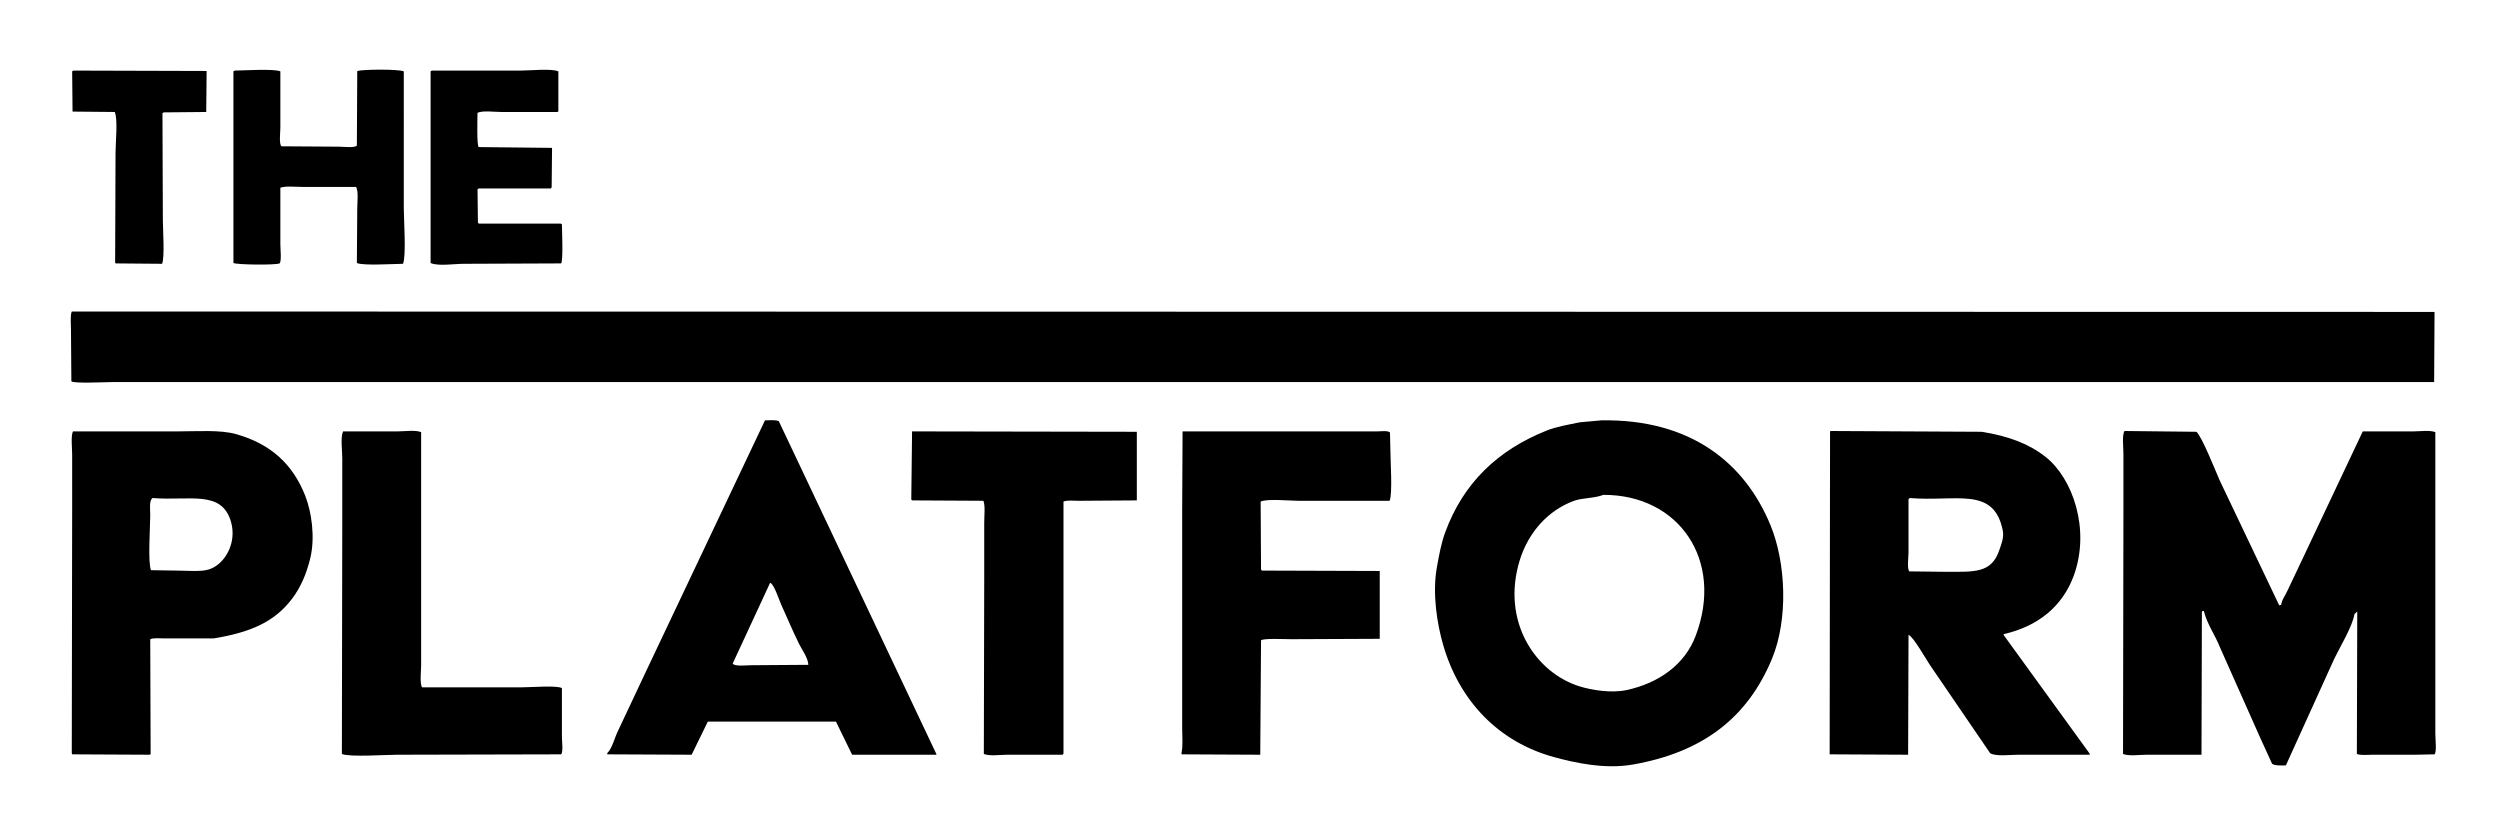 <svg xmlns="http://www.w3.org/2000/svg" width="1999.636" height="656.032" viewBox="0 0 6340 2080">
    <path id="Color_Fill_5" data-name="Color Fill 5" class="cls-1"
          d="M186,179l338,1q-0.5,51.995-1,104l-108,1-3,2q0.5,135.486,1,271c0,23.782,5.121,95.107-2,111l-118-1-1-3q0.5-138.985,1-278c0-24.982,6.315-84.477-2-103l-107-1q-0.5-51-1-102Zm409,0c24-.206,100.228-5.148,116,2V324c0,11.164-3.941,42,3,47l146,1c11.232,0,39.685,3.746,45-3q0.5-94.491,1-189c16.107-4.365,105.15-4.871,118,1V527c0,28.948,6.58,122.844-2,142-24.162.206-101.123,5.194-117-2q0.5-68.493,1-137c0-16.728,3.574-44.571-3-56H766c-17.136,0-41.361-2.793-55,2V619c0,12.728,3.479,43.648-2,49-11.526,4.651-107.246,3.475-117-1V181Zm500,0h226c23.37,0,77.7-5.752,95,2V282c-0.67.667-1.33,1.333-2,2H1272c-17.76,0-47.21-4.2-61,2-0.23,13.585-2.15,83.342,3,87l186,2q-0.495,50-1,100c-0.67,1-1.33,2-2,3H1214l-3,2q0.495,42,1,84c0.67,1,1.33,2,2,3h208l3,2c0.23,15.4,3.56,92.707-2,99l-247,1c-23.59,0-64.99,6.556-84-2V181ZM182,790l5992,1q-0.495,88.991-1,178H282c-16.195,0-94.068,3.988-101-2q-0.5-64.993-1-130C180,821.48,177.71,799.768,182,790Zm1758,276c10.97-.27,27.33-1.6,35,2q199.98,422.46,400,845l-1,1H2161q-20.505-42-41-84H1795q-20.505,42-41,84-106.995-.495-214-1v-3c13.18-13.35,18.31-38.57,27-56l73-155Q1789.985,1382.53,1940,1066Zm2121,0c226.29-3.72,363.91,107.65,429,266,39.31,95.64,45.19,238.1,4,338-61.32,148.7-174.17,237.83-354,269-70.82,12.28-146.96-4.77-199-19-141.94-38.82-240.27-143.45-281-284-15.25-52.63-28.25-129.95-16-198,5.48-30.46,11.08-61.01,21-88,46.32-126.05,133.78-208.59,257-258,25.42-10.19,56.24-15.18,84-21Q4033.5,1068.495,4061,1066Zm582,27q191.475,1.005,383,2c67.2,10.98,118.87,29.84,162,64,68.27,54.06,113.9,183.66,71,301-28.47,77.86-90.55,128.21-177,148-0.33.67-.67,1.33-1,2q109.485,150.99,219,302c-0.33.67-.67,1.33-1,2H5119c-20.97,0-58.24,4.97-72-4q-76.485-111.99-153-224c-9.06-13.41-42.01-71.96-54-76v2q-0.495,150.99-1,302-99.495-.495-199-1,0.495-409.455,1-819C4641.67,1093.67,4642.33,1093.33,4643,1093Zm745,0q90.99,1.005,182,2c13.41,10.36,49.36,101.11,59,123l151,317c1.67-.33,3.33-0.67,5-1,2.01-14.08,10.11-22.92,15-34q22.5-47.49,45-95,73.5-155.49,147-311h128c16.49,0,43.34-3.7,56,2v764c0,13.36,3.83,47.26-2,53q-24.99.495-50,1H6017c-12.44,0-30.96,2.1-40-2q0.495-180.48,1-361-3.495,3-7,6c-5.42,32.48-36.79,83.53-51,113q-61.5,135.48-123,271c-12.98.4-27.66,0.99-35-4l-31-68q-50.49-113.49-101-227c-12.05-30.81-32.28-58.16-41-92-0.67-.33-1.33-0.67-2-1-1,.67-2,1.33-3,2q-0.495,181.485-1,363H5444c-17.51,0-46.43,4.1-60-2q0.495-301.965,1-604V1151C5385,1133.79,5381.06,1101.87,5388,1093Zm-5203,1H451c50.375,0,107.167-4.51,148,7,86.992,24.51,143.381,75.8,175,156,16.081,40.79,25.6,105.23,13,158-9.663,40.47-24.474,74.38-46,103-45.159,60.04-107.313,85.94-199,101H418c-11.717,0-28.589-1.76-37,2q0.5,145.485,1,291c-0.667.67-1.333,1.33-2,2q-98.49-.495-197-1l-1-3q0.5-308.475,1-617V1154C183,1135.16,179.385,1106.57,185,1094Zm685,0h138c17.51,0,46.43-4.1,60,2v590c0,16.77-3.78,44.09,2,57h255c23.02,0,86.85-5.29,100,2v124c0,10.92,3.73,37.44-2,44q-207.975.495-416,1c-28.59,0-121.089,6.48-140-2v-1q0.5-295.47,1-591V1162C868,1142.44,863.1,1109.41,870,1094Zm1443,0q284.97,0.495,570,1v174q-72.99.495-146,1c-12.47,0-30.92-2.06-40,2v639c-0.67,1-1.33,2-2,3H2555c-17.51,0-46.43,4.1-60-2q0.495-222.48,1-445V1326c0-19.14,2.91-42.04-2-56q-89.985-.495-180-1c-1-.67-2-1.33-3-2Q2312.005,1180.51,2313,1094Zm686,0h493c9.34,0,28.86-2.72,33,3q0.495,22.005,1,44c0,26.5,5.91,111.59-2,129H3293c-23.58,0-78.55-5.82-96,2q0.495,85.995,1,172c0.67,1,1.33,2,2,3q149.49,0.495,299,1v172q-112.485.495-225,1c-15.41,0-71.77-2.74-76,3q-1.005,144.99-2,290-99.495-.495-199-1c-0.33-1-.67-2-1-3,4.56-17.27,2-42.55,2-63V1296Q2998.5,1195.005,2999,1094Zm1067,161c-22.29,8.92-52.33,7.17-74,15-66.93,24.2-116.56,81.18-138,151-47.71,155.36,40.55,285.68,153,320,29.11,8.89,78.88,17.44,118,9,82.34-17.77,147.62-64.99,175-137C4373.04,1420.92,4257.66,1254.15,4066,1255Zm-3679,8c-9.38,6.55-6,27.59-6,43,0,28.06-6.367,121.8,2,140q33,0.495,66,1c26.089,0,59.751,3.65,81-3,38.457-12.03,71.443-64.97,56-120C562.83,1241.43,480.721,1270.71,387,1263Zm4456,0-3,3v135c0,11.62-4.15,40.95,2,48q42,0.495,84,1c80.86,0,124.59,5.78,145-57,3.91-12.04,11.74-29.55,8-48C5056.22,1232.52,4961.49,1272.91,4843,1263ZM1953,1478q-47.49,102.495-95,205c6.32,7.73,33.71,4,47,4q72.495-.495,145-1c-0.94-18.05-15.81-37.59-23-52-16.56-33.19-30.9-68.27-46-101C1975.96,1522.08,1962.74,1480.34,1953,1478Z"/>
</svg>
